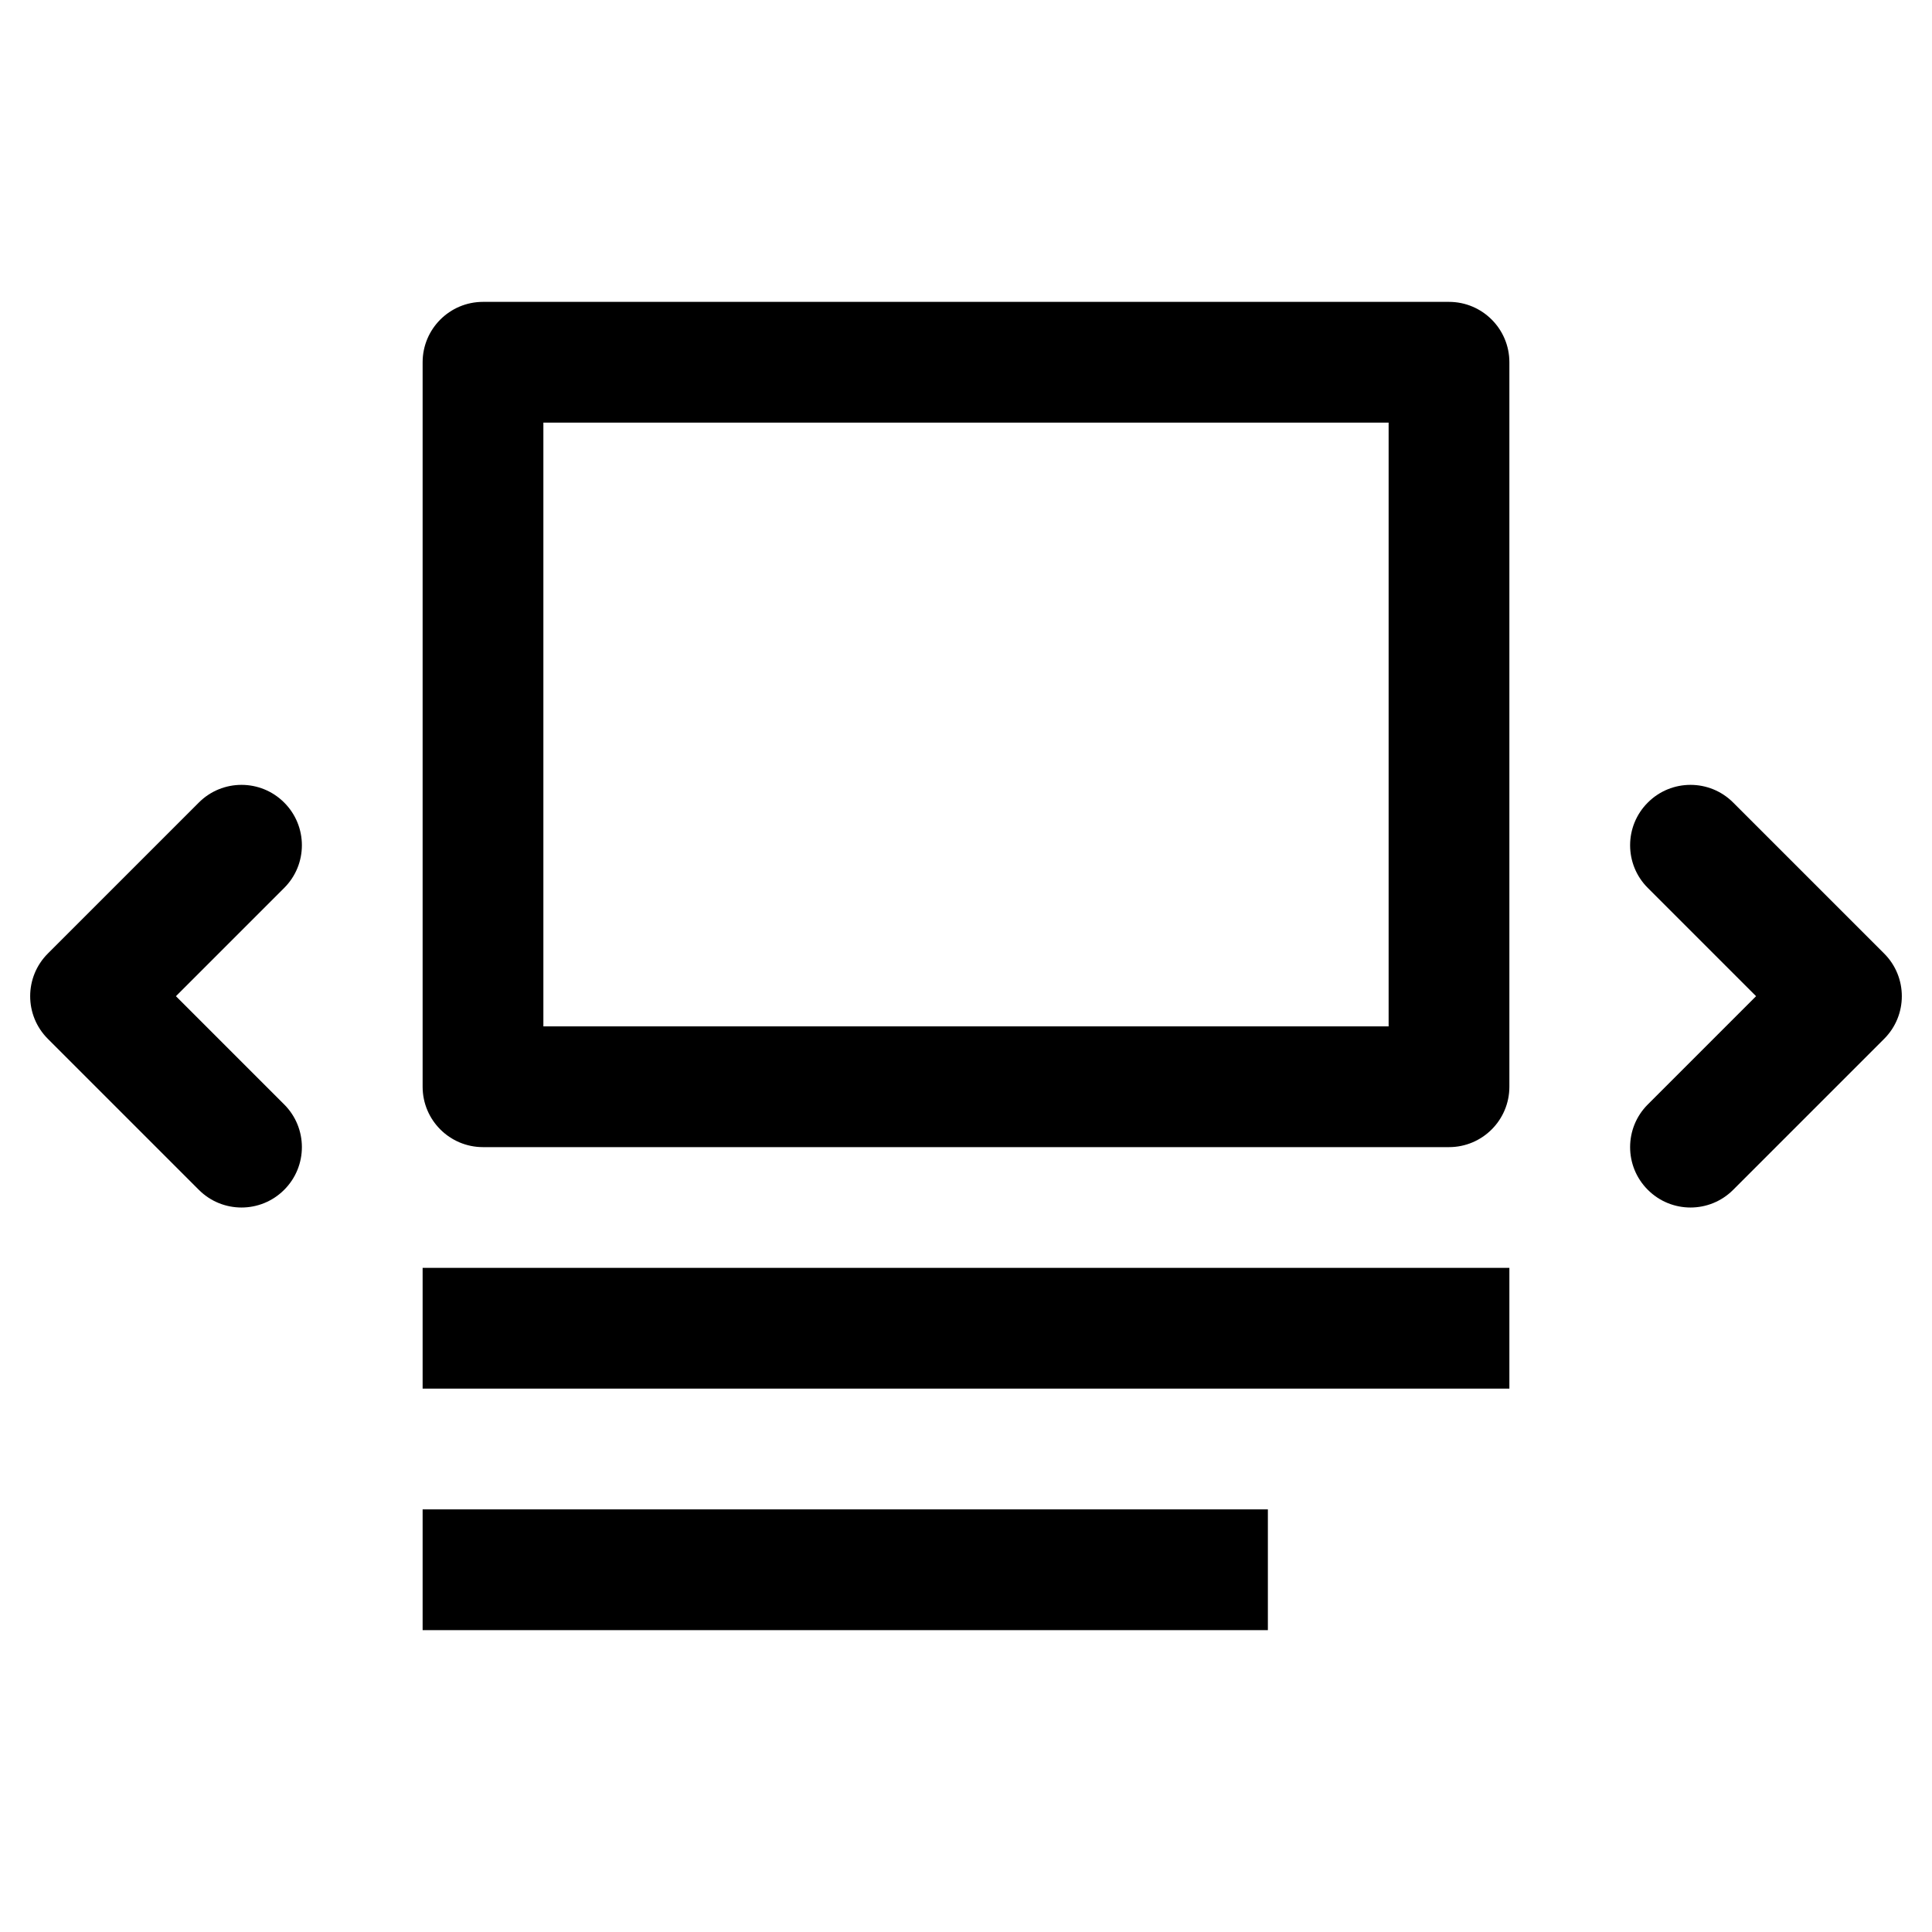 <svg xmlns="http://www.w3.org/2000/svg" width="32" height="32" viewBox="0 0 32 32"><path d="M7 6C7 5.448 7.448 5 8 5H24C24.552 5 25 5.448 25 6V18C25 18.552 24.552 19 24 19H8C7.448 19 7 18.552 7 18V6ZM9 7V17H23V7H9ZM4.707 13.293C5.098 13.683 5.098 14.317 4.707 14.707L2.914 16.5L4.707 18.293C5.098 18.683 5.098 19.317 4.707 19.707C4.317 20.098 3.683 20.098 3.293 19.707L0.793 17.207C0.402 16.817 0.402 16.183 0.793 15.793L3.293 13.293C3.683 12.902 4.317 12.902 4.707 13.293ZM29.086 16.5L27.293 18.293C26.902 18.683 26.902 19.317 27.293 19.707C27.683 20.098 28.317 20.098 28.707 19.707L31.207 17.207C31.598 16.817 31.598 16.183 31.207 15.793L28.707 13.293C28.317 12.902 27.683 12.902 27.293 13.293C26.902 13.683 26.902 14.317 27.293 14.707L29.086 16.5ZM7 21H25V23H7V21ZM7 25V27H21V25H7Z"/></svg>